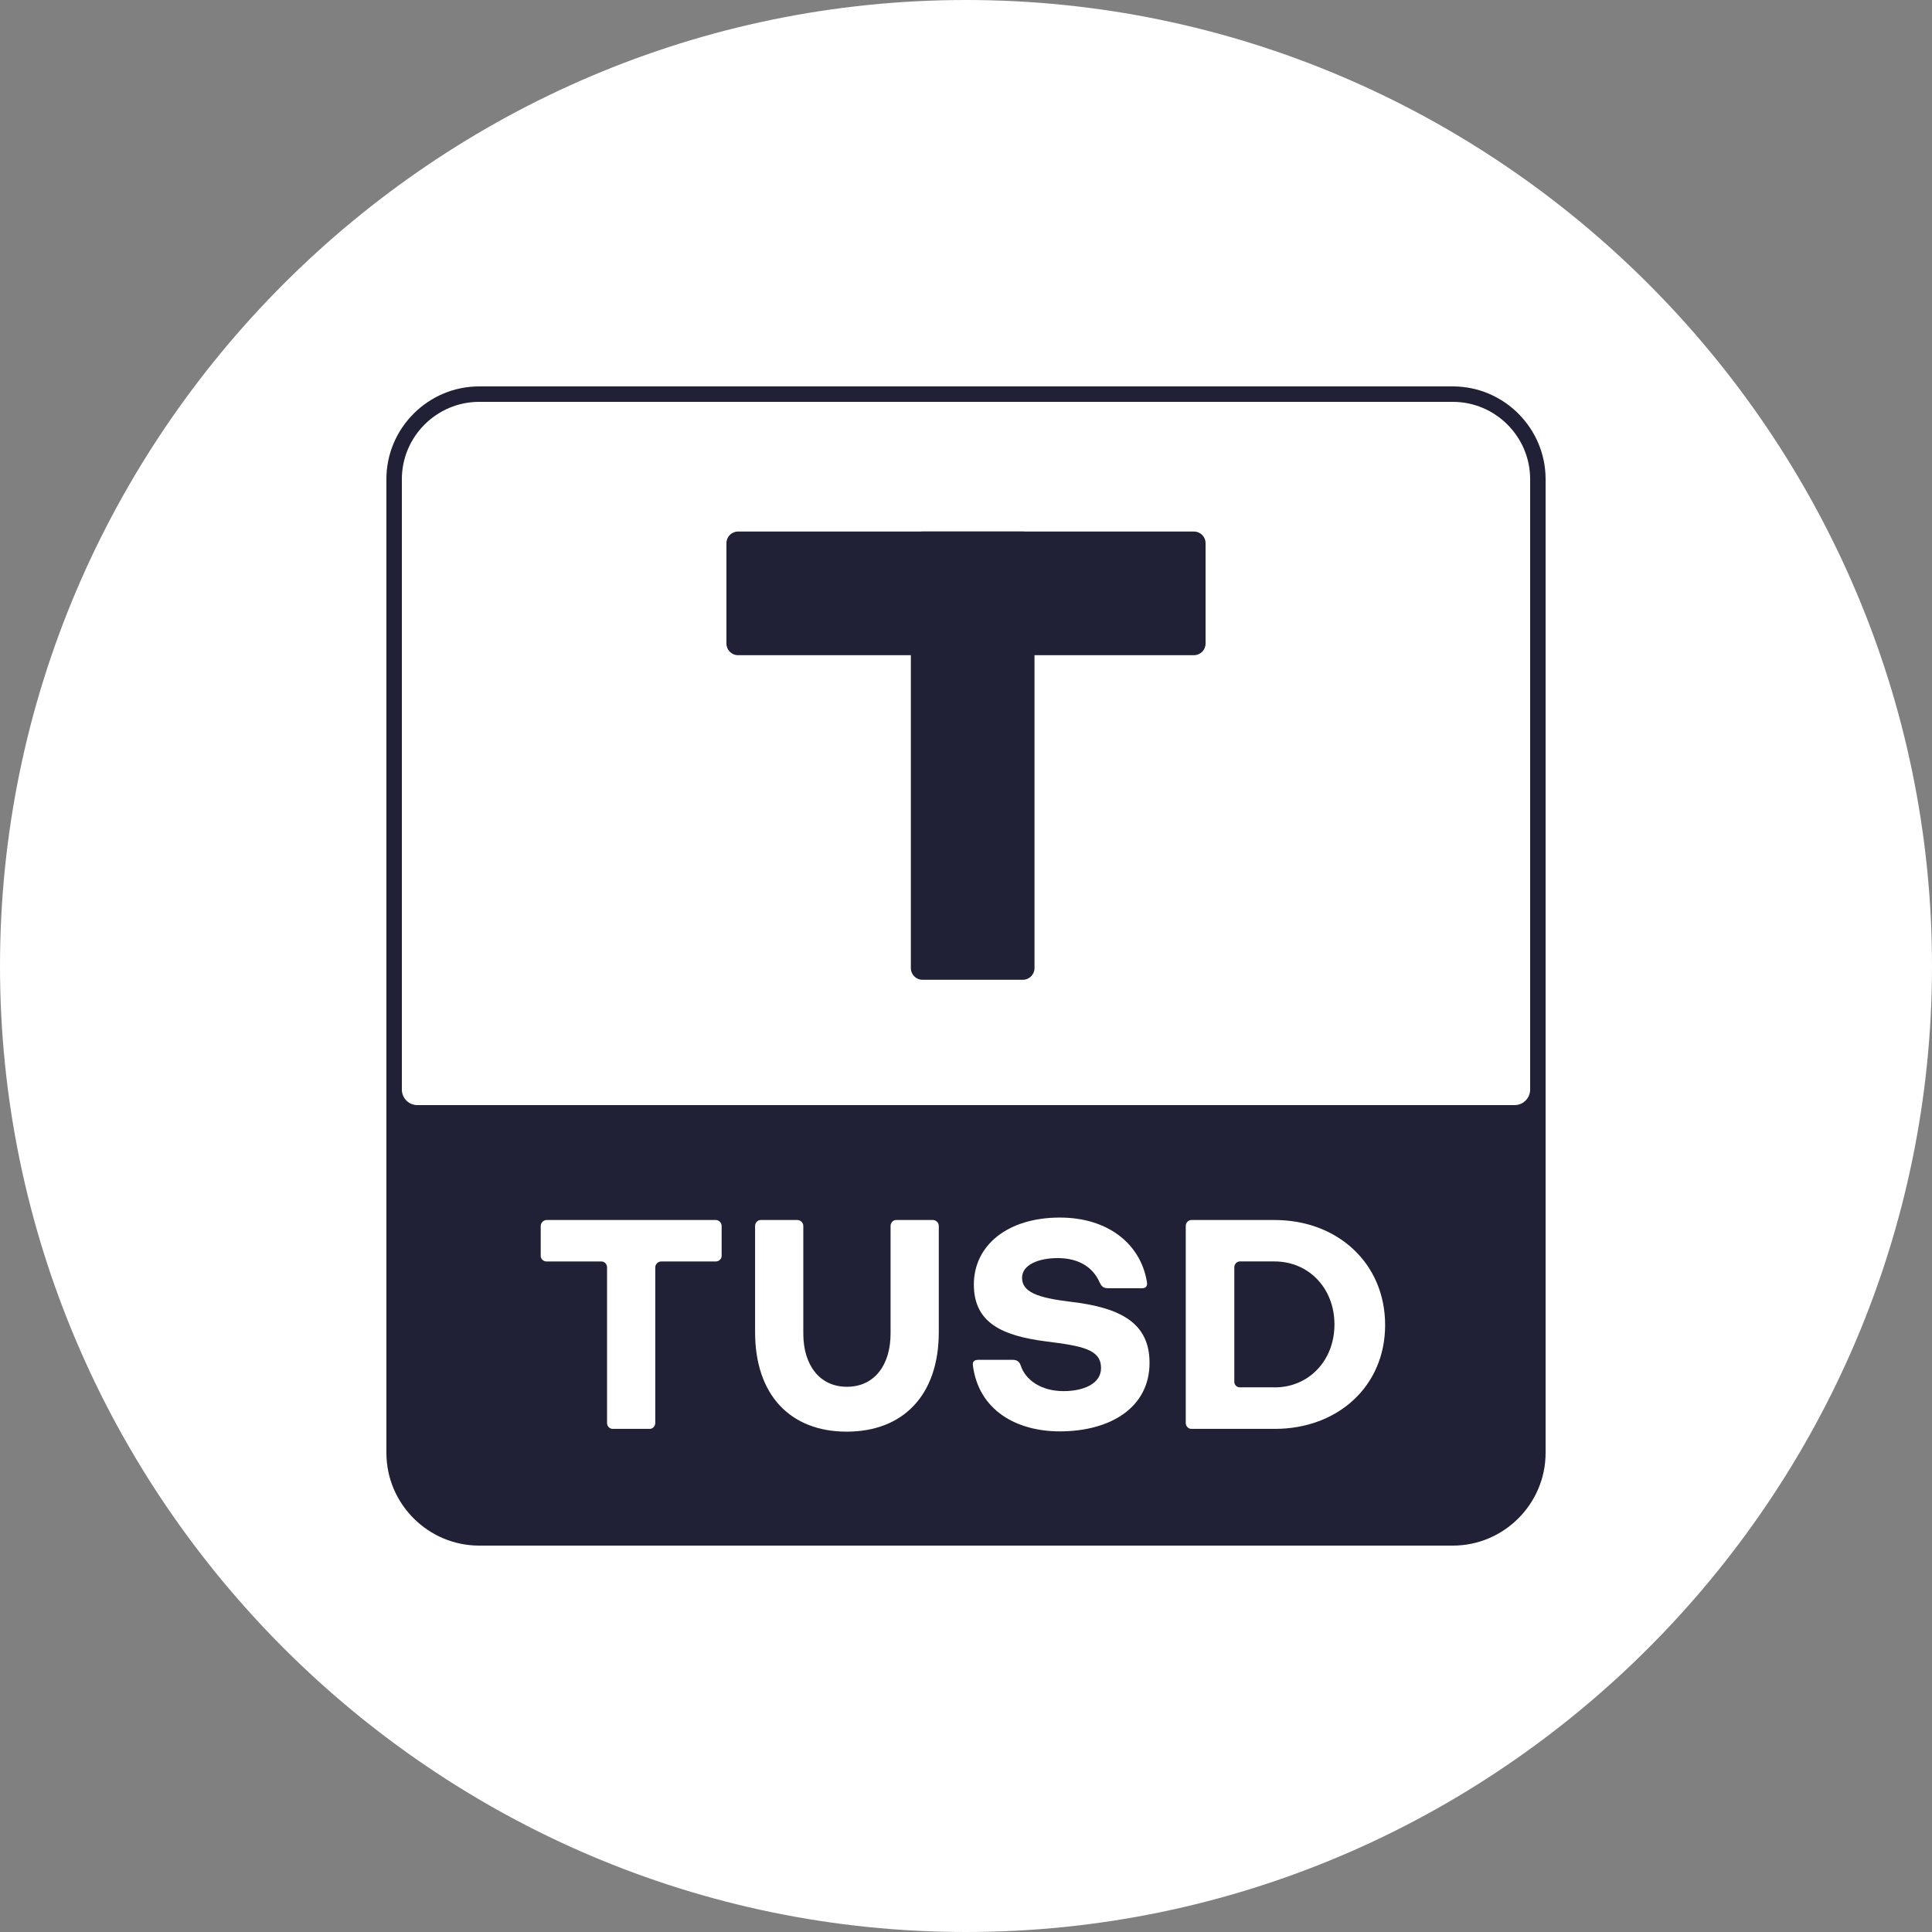 <svg width="48" height="48" viewBox="0 0 48 48" fill="none" xmlns="http://www.w3.org/2000/svg">
<rect x="0" y="0" width="48" height="48" fill="#808080" stroke="none"/>
<path d="M24 48C10.8 48 0 37.2 0 24C0 10.8 10.8 0 24 0C37.2 0 48 10.8 48 24C48 37.2 37.2 48 24 48Z" fill="white"/>
<path d="M36.096 38.4H11.904C10.637 38.4 9.6 37.363 9.6 36.096V11.904C9.6 10.637 10.637 9.6 11.904 9.6H36.096C37.363 9.6 38.4 10.637 38.4 11.904V36.096C38.4 37.363 37.363 38.4 36.096 38.4Z" fill="#202036"/>
<path d="M15.22 35.5C15.144 35.5 15.082 35.431 15.082 35.355V31.486C15.082 31.41 15.021 31.341 14.945 31.341H13.579C13.502 31.341 13.434 31.279 13.434 31.203V30.456C13.434 30.38 13.503 30.311 13.579 30.311H17.784C17.86 30.311 17.929 30.379 17.929 30.456V31.203C17.929 31.279 17.86 31.341 17.784 31.341H16.425C16.35 31.341 16.28 31.409 16.28 31.486V35.355C16.28 35.431 16.219 35.5 16.143 35.5H15.22Z" fill="white"/>
<path d="M22.126 30.456C22.126 30.38 22.188 30.311 22.263 30.311H23.179C23.255 30.311 23.324 30.379 23.324 30.456V33.097C23.324 34.661 22.439 35.569 21.035 35.569C19.638 35.569 18.76 34.661 18.76 33.097V30.456C18.76 30.38 18.822 30.311 18.898 30.311H19.813C19.889 30.311 19.958 30.379 19.958 30.456V33.134C19.958 33.905 20.355 34.454 21.042 34.454C21.73 34.454 22.126 33.905 22.126 33.134V30.456Z" fill="white"/>
<path d="M27.53 32.005C27.408 32.005 27.369 31.959 27.323 31.868C27.163 31.493 26.811 31.257 26.278 31.257C25.797 31.257 25.393 31.425 25.393 31.746C25.393 32.097 25.767 32.242 26.591 32.341C27.843 32.486 28.56 32.868 28.56 33.86C28.56 34.974 27.582 35.562 26.331 35.562C25.248 35.562 24.317 35.035 24.172 33.929C24.156 33.822 24.21 33.784 24.317 33.784H25.157C25.263 33.784 25.325 33.83 25.355 33.913C25.469 34.28 25.859 34.562 26.424 34.562C26.92 34.562 27.355 34.379 27.355 33.99C27.355 33.525 26.897 33.441 25.981 33.326C24.928 33.189 24.195 32.883 24.195 31.914C24.195 30.944 25.028 30.25 26.332 30.25C27.508 30.25 28.325 30.884 28.492 31.83C28.515 31.937 28.485 32.006 28.371 32.006H27.53V32.005Z" fill="white"/>
<path d="M29.598 35.5C29.522 35.5 29.46 35.431 29.46 35.355V30.456C29.46 30.38 29.522 30.311 29.598 30.311H31.673C33.215 30.311 34.413 31.372 34.413 32.921C34.413 34.447 33.23 35.5 31.673 35.5H29.598ZM31.673 34.469C32.506 34.469 33.154 33.813 33.154 32.905C33.154 31.996 32.505 31.34 31.666 31.34H30.803C30.728 31.34 30.666 31.408 30.666 31.485V34.331C30.666 34.407 30.728 34.468 30.803 34.468H31.673V34.469Z" fill="white"/>
<path d="M37.632 27.456H10.368C10.157 27.456 9.984 27.283 9.984 27.072V11.904C9.984 10.848 10.848 9.984 11.904 9.984H36.096C37.152 9.984 38.016 10.848 38.016 11.904V27.072C38.016 27.283 37.843 27.456 37.632 27.456Z" fill="white"/>
<path d="M25.414 24.342H22.918C22.759 24.342 22.63 24.212 22.63 24.054V13.494C22.63 13.335 22.759 13.206 22.918 13.206H25.414C25.572 13.206 25.702 13.335 25.702 13.494V24.054C25.702 24.212 25.572 24.342 25.414 24.342Z" fill="#202036"/>
<path d="M29.664 16.278H18.336C18.177 16.278 18.048 16.148 18.048 15.99V13.494C18.048 13.335 18.177 13.206 18.336 13.206H29.664C29.822 13.206 29.952 13.335 29.952 13.494V15.99C29.952 16.148 29.822 16.278 29.664 16.278Z" fill="#202036"/>
</svg>
